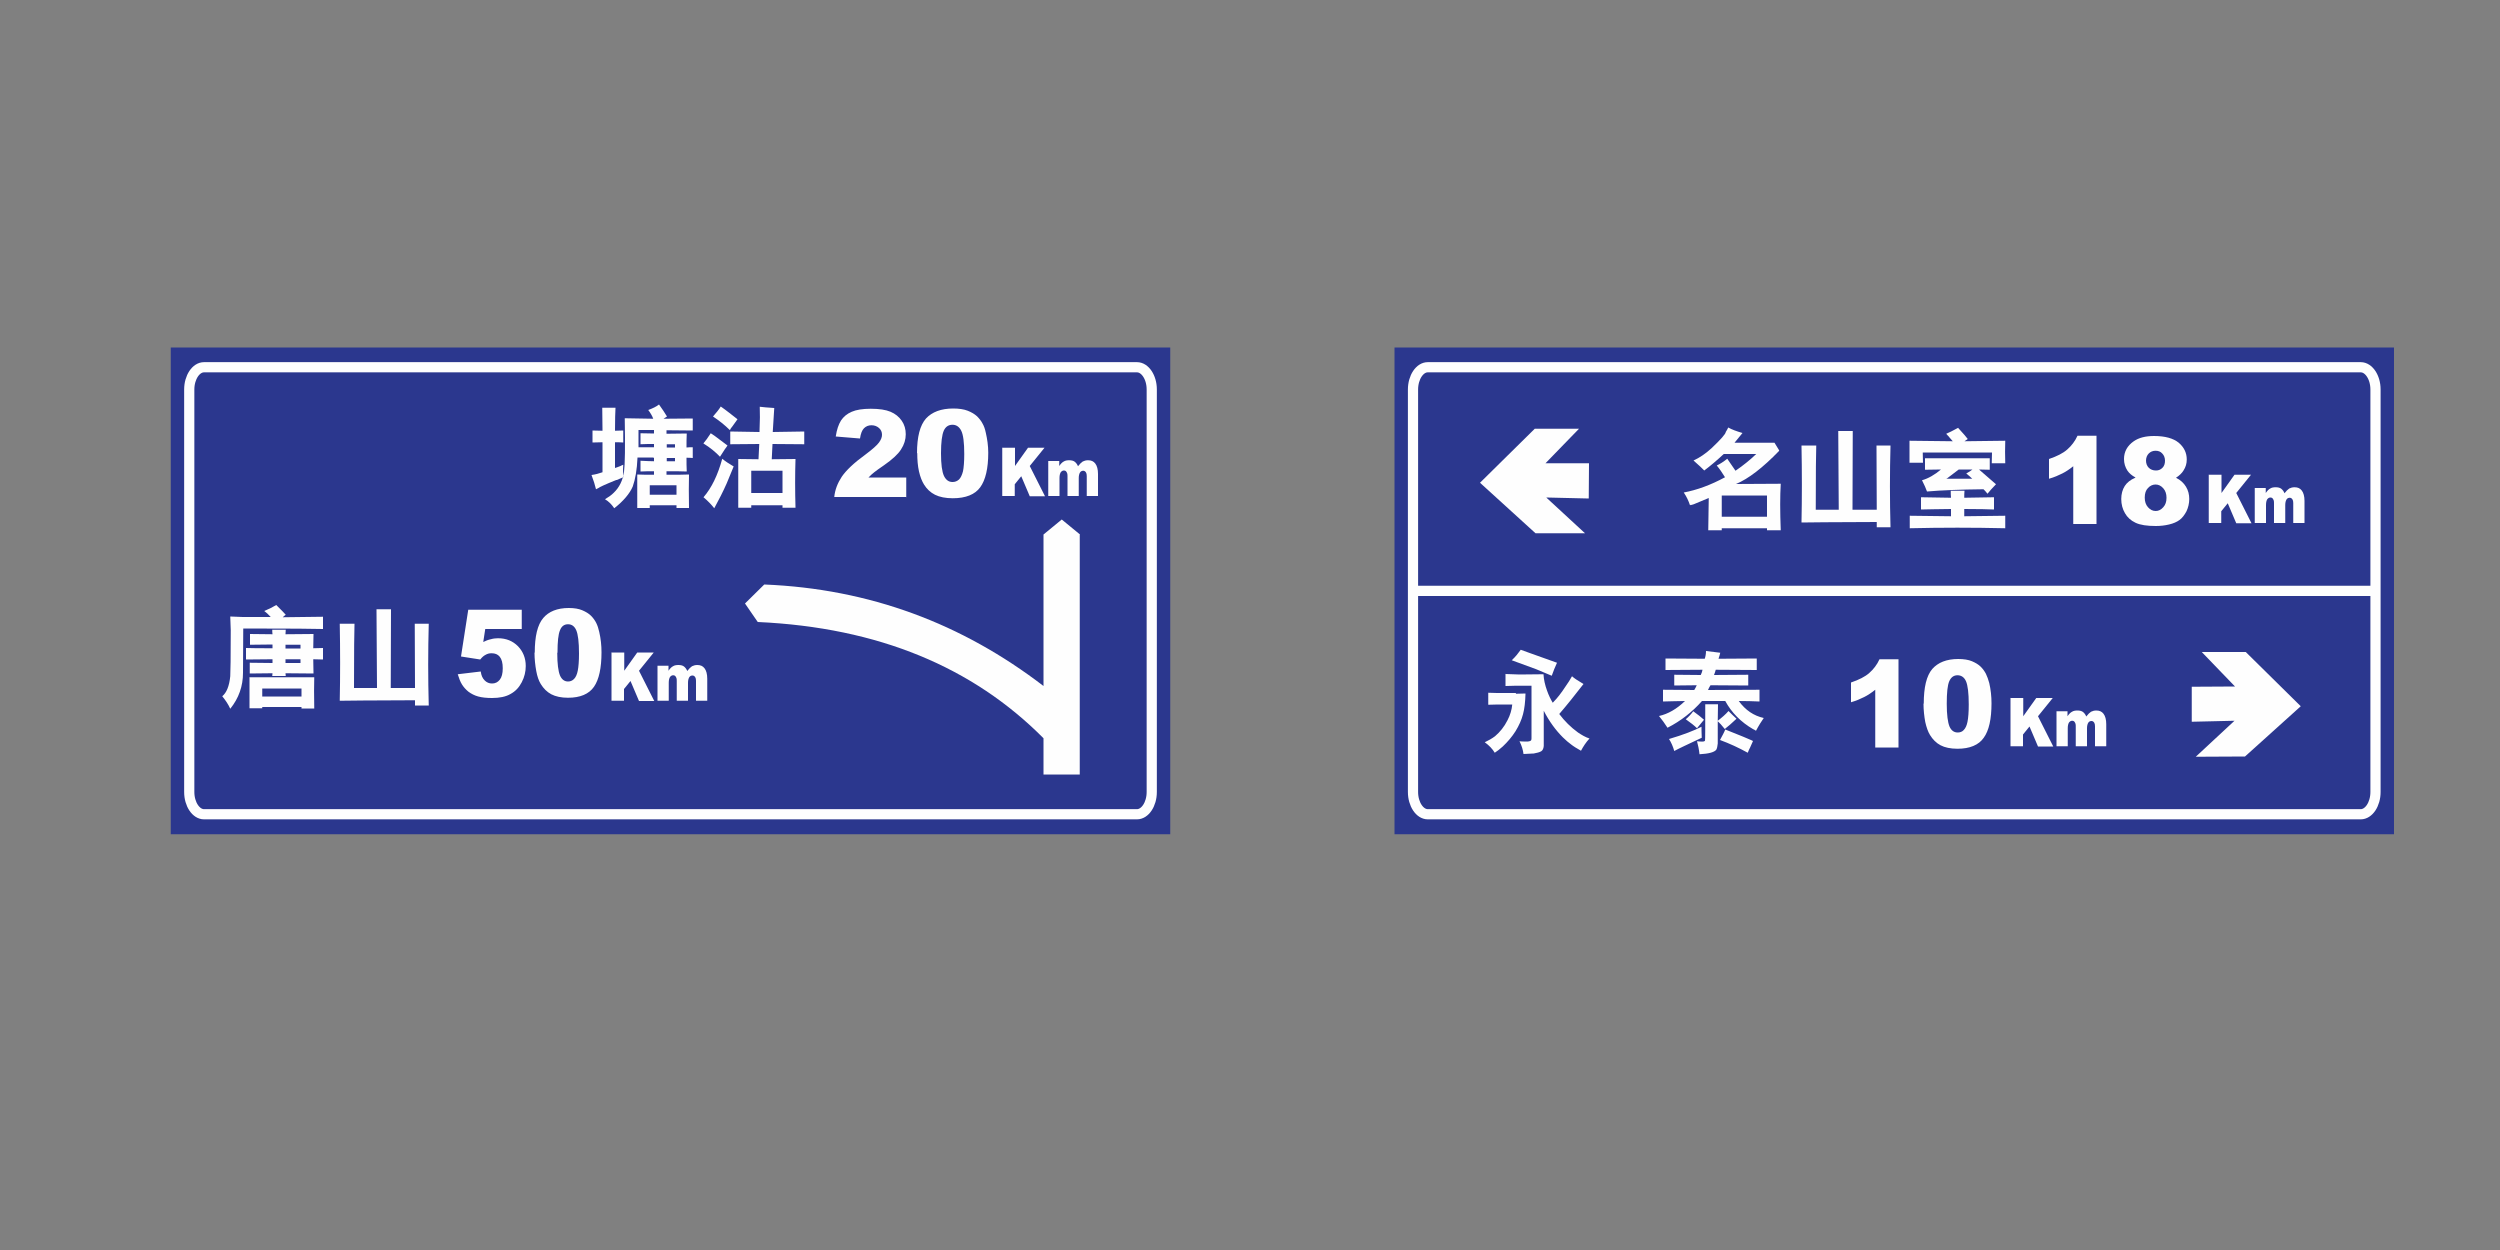 <?xml version="1.0" encoding="UTF-8"?>
<!DOCTYPE svg PUBLIC "-//W3C//DTD SVG 1.1//EN" "http://www.w3.org/Graphics/SVG/1.1/DTD/svg11.dtd">
<!-- Creator: CorelDRAW X5 -->
<svg xmlns="http://www.w3.org/2000/svg" xml:space="preserve" width="100mm" height="50mm" style="shape-rendering:geometricPrecision; text-rendering:geometricPrecision; image-rendering:optimizeQuality; fill-rule:evenodd; clip-rule:evenodd"
viewBox="0 0 10000 5000"
 xmlns:xlink="http://www.w3.org/1999/xlink">
 <rect x="0" y="0" width="10000" height="5000" fill="#808080" stroke="none"/>
 <defs>
  <style type="text/css">
   <![CDATA[
    .str0 {stroke:#2B378E;stroke-width:10}
    .str1 {stroke:#FEFEFE;stroke-width:40.79}
    .fil1 {fill:none}
    .fil2 {fill:#FEFEFE}
    .fil0 {fill:#2B378E}
    .fil3 {fill:#FEFEFE;fill-rule:nonzero}
   ]]>
  </style>
 </defs>
 <g id="图层_x0020_1">
  <polygon class="fil0 str0" points="688,1395 4676,1395 4676,3332 688,3332 "/>
  <polygon class="fil0 str0" points="5583,1395 9571,1395 9571,3332 5583,3332 "/>
  <path class="fil1 str1" d="M816 1469l3732 0c32,0 59,40 59,89l0 1610c0,49 -27,89 -59,89l-3732 0c-32,0 -59,-40 -59,-89l0 -1610c0,-49 27,-89 59,-89z"/>
  <path class="fil1 str1" d="M5711 1469l3732 0c32,0 59,40 59,89l0 1610c0,49 -27,89 -59,89l-3732 0c-32,0 -59,-40 -59,-89l0 -1610c0,-49 27,-89 59,-89z"/>
  <path class="fil2" d="M2467 1920l26 -11c-1,-27 -1,-43 0,-50 -4,1 -7,3 -11,5 -8,3 -15,6 -22,8l0 -103c10,0 21,0 33,1l0 -48 -33 1c0,-45 1,-75 2,-92l-53 0 1 92 -40 -1 0 48c10,0 24,-1 40,-1l0 120c-14,5 -29,9 -44,11 8,21 14,40 18,57l10 -5c3,-3 26,-14 71,-32zm149 -88l0 13c-14,0 -32,-1 -54,-2l0 43c16,-1 35,-1 54,-1l0 14c-28,0 -50,0 -67,-1l0 134 50 0 0 -11 107 0 0 11 50 0c-1,-54 -1,-99 0,-134 -19,1 -49,1 -90,1l0 -14c35,0 62,0 81,1 -1,-18 -1,-36 -1,-55 8,0 17,0 25,1l0 -43c-9,0 -17,0 -25,1 0,-19 0,-38 1,-56l-81 1 0 -14 105 1 0 -48 -117 1c8,-5 13,-8 14,-9 -9,-15 -19,-30 -32,-48 -10,8 -24,15 -43,22 9,12 16,24 20,35l-114 -2c2,113 1,185 -3,215 -5,34 -19,62 -41,83 -9,9 -20,17 -35,26 14,8 26,20 37,36 37,-29 62,-59 74,-87 10,-28 17,-67 19,-116l63 0zm-62 -42l0 -70 62 0 0 14 -54 -1 0 44c16,-1 34,-1 54,-1l0 13 -62 0zm45 189l0 -38 107 0 0 38 -107 0zm68 -134l0 -13 33 0 0 13 -33 0zm0 -55l0 -13 33 0 0 13 -33 0zm254 -13l116 -1 -3 61 -81 -1 0 195 52 0c0,-3 0,-7 0,-10l125 0c0,3 0,7 0,10l52 0c-2,-68 -2,-133 0,-195l-95 1 3 -61 127 1 0 -51 -126 2c0,-3 2,-35 6,-96 -26,-2 -45,-3 -58,-5 1,23 1,57 -1,101l-117 -2 0 51zm209 195l-125 0 0 -89 125 0 0 89zm-316 -198c26,16 48,34 66,53l20 -31c3,-4 7,-9 10,-14l-32 -24c-11,-9 -23,-17 -35,-25 -11,17 -21,31 -29,40zm121 92c-19,-11 -34,-21 -46,-31 -18,66 -43,117 -75,154 18,15 32,30 43,44 18,-33 35,-66 50,-100l28 -68zm-13 -150c1,-3 3,-5 5,-7l23 -32c-22,-17 -44,-35 -67,-51 -7,12 -18,25 -31,40 24,16 47,34 67,54 1,-1 2,-2 3,-3z"/>
  <path class="fil2" d="M971 2468l-50 -2 2 55c0,107 -1,169 -2,184 -4,40 -15,66 -32,80 13,16 24,32 32,50 34,-42 51,-90 51,-144l1 -177c188,0 295,1 319,2l0 -49 -161 2c4,-4 8,-7 12,-10 -3,-4 -16,-17 -38,-39 -13,8 -29,16 -48,24 7,5 16,13 26,24l-112 0zm13 170l106 -1 0 15 -91 -1 0 43 91 -1c0,3 -1,7 -1,11l54 0 -1 -11 112 1 -1 -57 39 1 0 -46 -39 1 1 -57 -112 1 1 -18 -54 0c0,6 0,12 1,18l-90 -1 0 43 90 -1 0 15c-46,0 -82,0 -106,-1l0 45zm218 14l-60 0 0 -15 60 0 0 15zm0 -58l-60 0 0 -15 60 0 0 15zm-204 116l0 123 51 0 0 -5 157 0 0 6 51 0c-1,-52 -1,-94 0,-125l-260 0zm51 76l0 -32 157 0 0 32 -157 0zm516 -349l-59 0 2 315 -92 0c0,-147 1,-233 2,-257l-59 0c2,106 2,209 0,308 25,-1 125,-1 301,-2l0 21 55 0c-3,-109 -3,-218 0,-327l-56 0 1 257 -97 0 1 -315z"/>
  <path class="fil2" d="M6064 2772l-76 0c-12,0 -23,-1 -35,-1l0 48 39 -1 57 0c-2,21 -8,42 -19,63 -13,26 -30,47 -50,64 -12,9 -26,17 -41,24 18,13 31,27 40,42 9,-6 20,-14 32,-25 20,-19 37,-39 51,-61 14,-23 24,-45 30,-68 6,-22 9,-49 10,-83l-39 1zm-42 -77l0 49 37 -1 67 0 0 205c0,7 0,11 -1,12 -1,3 -5,5 -13,6 -6,0 -12,0 -18,0 -3,0 -8,0 -16,-1 9,18 14,35 16,51l41 -2c12,-2 23,-5 30,-9 6,-4 9,-11 10,-21l0 -141c22,43 48,78 76,106 12,12 24,22 35,30 3,3 9,6 16,11l22 13c9,-17 20,-34 34,-49 -16,-5 -31,-14 -46,-24 -29,-21 -54,-46 -75,-74 31,-36 63,-76 97,-120l-29 -18c-7,-5 -13,-9 -17,-13 -7,13 -16,27 -26,41 -8,12 -16,24 -24,34 -7,9 -16,20 -27,31 -8,-13 -16,-29 -23,-49 -8,-22 -13,-44 -14,-65l-96 1 -57 -2zm61 -96c-10,14 -21,28 -36,42 5,2 11,4 19,7l79 29 62 26c6,-17 13,-35 21,-52l-112 -40 -33 -12zm657 205c-33,32 -68,52 -104,60 12,15 24,31 34,47 53,-27 99,-63 138,-107l93 0c25,46 62,84 112,113 1,0 5,2 11,6 11,-21 22,-38 31,-51 -40,-9 -73,-31 -100,-68 32,0 60,1 83,2l0 -47 -206 1c3,-8 7,-14 10,-19l151 1 0 -43 -137 1c3,-7 5,-14 7,-21l164 1 0 -46 -153 1c3,-8 5,-16 7,-24l-57 -7c0,11 -2,22 -5,31l-157 -1 0 46 148 -1c-1,6 -3,13 -7,21l-106 -1 0 43 90 -1c-3,6 -6,13 -10,19l-125 -1 0 47c21,-1 51,-1 90,-2zm-64 152c9,14 16,30 21,48 16,-9 53,-26 110,-53 -1,-21 -1,-35 -1,-44 -29,15 -72,32 -130,49zm67 -79c20,14 35,26 45,36l28 -34c-11,-10 -25,-21 -43,-34 -9,12 -19,23 -30,32zm78 -60c0,95 0,143 -1,145 0,1 -1,2 -1,2 -3,3 -13,3 -31,1 4,15 8,32 10,52 37,-2 59,-8 67,-18 3,-5 5,-14 6,-25l0 -89c7,6 16,16 28,31 12,-9 28,-23 47,-41 -10,-9 -20,-19 -32,-31 -11,13 -26,26 -43,39l1 -66 -51 0zm185 144c-10,-5 -45,-19 -105,-43 -4,11 -12,25 -21,42 38,14 75,31 111,51 4,-10 7,-17 9,-20l12 -27c-2,-1 -4,-2 -6,-3z"/>
  <path class="fil2" d="M6765 2020c3,-1 6,-2 10,-3l60 -25 -2 129 54 0 0 -8 181 0 0 8 55 0c-3,-75 -3,-137 0,-186l-179 1c50,-21 107,-65 172,-132 0,-1 0,-1 1,-2l-19 -31 -160 0c10,-12 21,-25 32,-39 -24,-7 -43,-14 -57,-22 -3,6 -6,12 -10,18 0,7 -19,29 -57,65 -24,22 -48,38 -72,49 21,18 35,32 43,40 24,-18 50,-40 78,-66l130 0c-24,23 -51,45 -83,67l-33 -48c-15,12 -29,21 -42,27 11,13 22,29 33,47 -57,31 -112,51 -165,61 11,16 19,33 25,51 1,-1 3,-1 4,-2zm122 47l0 -85 181 0 0 85 -181 0zm525 -343l-59 0 2 315 -92 0c0,-147 1,-233 2,-257l-59 0c2,106 2,209 0,308 25,-1 125,-1 301,-2l0 21 55 0c-3,-109 -3,-218 0,-327l-56 0 1 257 -97 0 1 -315zm421 -13c-22,12 -38,20 -48,24 2,3 4,5 7,8 2,2 4,4 6,7l13 15 -173 -2 0 88 54 0c0,-9 -1,-23 -1,-41l277 0 -1 43 54 0c-1,-31 -1,-61 0,-90l-163 2c4,-3 8,-6 13,-9 -4,-6 -17,-21 -39,-45zm-194 402c127,-3 254,-3 382,0l0 -50 -164 2 0 -29c58,0 98,1 119,2l0 -49 -119 2c0,-9 0,-19 1,-28l-55 0c0,9 0,18 1,28l-120 -2 0 49c23,-1 63,-1 120,-2l0 29 -165 -2 0 50zm125 -235c-25,21 -51,36 -76,43 9,18 16,33 20,45 57,-5 132,-8 226,-9 4,4 10,10 16,18 8,-10 19,-23 34,-38 -3,-3 -26,-22 -68,-59l43 1 0 -46 -259 0 0 46 64 -1zm21 38l50 -38 55 0c-5,4 -14,10 -25,16 9,7 17,14 24,21l-105 0z"/>
  <path class="fil2" d="M3627 1988l-290 0c3,-29 13,-55 30,-81 17,-25 48,-55 95,-89 28,-21 46,-37 54,-48 8,-11 12,-21 12,-31 0,-11 -4,-20 -12,-27 -8,-7 -18,-11 -30,-11 -12,0 -22,4 -30,12 -8,8 -13,21 -16,41l-97 -8c4,-27 11,-48 21,-64 10,-15 24,-27 43,-35 18,-8 44,-12 76,-12 34,0 60,4 79,12 19,8 34,20 45,36 11,16 16,34 16,54 0,21 -6,41 -19,61 -12,19 -35,40 -68,63 -20,13 -32,23 -39,28 -7,5 -14,12 -23,21l151 0 0 79zm41 -175c0,-66 12,-112 36,-139 24,-26 60,-40 109,-40 23,0 43,3 58,9 15,6 27,13 37,22 9,9 17,19 22,29 6,10 10,22 13,36 6,26 10,53 10,81 0,63 -11,109 -32,138 -21,29 -58,44 -110,44 -29,0 -53,-5 -71,-14 -18,-9 -33,-23 -44,-41 -8,-13 -15,-30 -20,-52 -5,-22 -7,-47 -7,-74zm96 0c0,44 4,74 12,91 8,16 19,24 34,24 10,0 18,-3 26,-10 7,-7 12,-18 16,-33 3,-15 5,-38 5,-69 0,-46 -4,-77 -12,-93 -8,-16 -20,-24 -35,-24 -16,0 -28,8 -35,24 -7,16 -11,46 -11,90z"/>
  <path class="fil2" d="M1871 2439l216 0 0 77 -146 0 -8 52c10,-5 20,-9 30,-11 10,-3 20,-4 29,-4 33,0 59,11 80,32 20,21 31,47 31,79 0,22 -5,44 -16,65 -11,21 -25,36 -45,47 -19,11 -44,16 -74,16 -22,0 -40,-2 -55,-6 -15,-4 -28,-11 -39,-19 -11,-9 -19,-18 -26,-29 -7,-11 -12,-25 -17,-41l92 -11c2,16 7,27 16,36 8,8 18,12 29,12 13,0 23,-5 31,-15 8,-10 12,-25 12,-46 0,-21 -4,-36 -12,-46 -8,-10 -19,-14 -33,-14 -9,0 -17,2 -25,7 -6,3 -13,9 -20,18l-77 -12 29 -187zm268 172c0,-66 11,-112 34,-139 22,-26 56,-40 102,-40 22,0 40,3 54,9 14,6 26,13 35,22 9,9 16,19 21,29 5,10 9,22 12,36 6,26 9,53 9,81 0,63 -10,109 -30,138 -20,29 -55,44 -104,44 -27,0 -50,-5 -67,-14 -17,-9 -31,-23 -42,-41 -8,-13 -14,-30 -18,-52 -4,-22 -7,-47 -7,-74zm90 0c0,44 4,74 11,91 7,16 18,24 32,24 9,0 17,-3 24,-10 7,-7 12,-18 15,-33 3,-15 5,-38 5,-69 0,-46 -4,-77 -11,-93 -7,-16 -18,-24 -33,-24 -15,0 -26,8 -32,24 -7,16 -10,46 -10,90z"/>
  <path class="fil2" d="M7594 2637l0 353 -93 0 0 -231c-15,12 -30,22 -44,29 -14,7 -32,15 -53,21l0 -79c32,-11 56,-23 73,-38 17,-15 31,-33 41,-55l76 0zm101 178c0,-66 11,-112 34,-139 23,-26 57,-40 104,-40 22,0 41,3 55,9 14,6 26,13 35,22 9,9 16,19 21,29 5,10 9,22 13,36 6,26 9,53 9,81 0,63 -10,109 -31,138 -20,29 -56,44 -105,44 -28,0 -51,-5 -68,-14 -17,-9 -31,-23 -42,-41 -8,-13 -14,-30 -19,-52 -4,-22 -7,-47 -7,-74zm92 0c0,44 4,74 11,91 7,16 18,24 33,24 9,0 18,-3 24,-10 7,-7 12,-18 15,-33 3,-15 5,-38 5,-69 0,-46 -4,-77 -11,-93 -7,-16 -19,-24 -34,-24 -15,0 -26,8 -33,24 -7,16 -10,46 -10,90z"/>
  <path class="fil2" d="M8386 1743l0 353 -93 0 0 -231c-15,12 -30,22 -44,29 -14,7 -32,15 -53,21l0 -79c32,-11 56,-23 73,-38 17,-15 31,-33 41,-55l76 0zm156 167c-15,-8 -25,-17 -32,-27 -9,-14 -14,-29 -14,-47 0,-29 13,-53 39,-71 20,-14 47,-21 81,-21 44,0 77,9 99,27 21,18 32,40 32,67 0,16 -4,30 -13,44 -6,10 -16,20 -30,29 18,9 31,21 40,36 9,15 13,31 13,49 0,17 -4,34 -11,49 -8,15 -17,27 -28,35 -11,8 -25,14 -42,18 -17,4 -34,6 -53,6 -35,0 -62,-4 -81,-13 -19,-9 -33,-22 -42,-38 -10,-17 -15,-36 -15,-57 0,-20 5,-38 14,-52 9,-14 23,-25 42,-33zm42 -68c0,12 4,22 11,29 7,7 17,11 29,11 11,0 19,-4 26,-11 7,-7 10,-17 10,-28 0,-12 -4,-22 -11,-29 -7,-8 -16,-11 -27,-11 -11,0 -20,4 -27,11 -7,7 -11,17 -11,29zm-5 149c0,15 4,28 13,38 9,10 19,15 31,15 11,0 21,-5 30,-15 9,-10 13,-22 13,-38 0,-15 -4,-28 -13,-38 -9,-10 -19,-15 -31,-15 -11,0 -22,5 -30,14 -9,9 -13,22 -13,38z"/>
  <path class="fil2" d="M4010 1791l50 0 0 73 52 -73 66 0 -59 73 61 121 -61 0 -34 -80 -26 32 0 47 -50 0 0 -194zm185 53l42 0 0 20c6,-9 12,-15 18,-18 6,-4 14,-5 22,-5 9,0 17,2 22,6 5,4 10,10 13,18 7,-9 13,-15 19,-19 6,-3 13,-5 21,-5 13,0 22,4 29,13 7,9 11,23 11,42l0 88 -45 0 0 -80c0,-6 -1,-11 -3,-14 -3,-5 -7,-7 -11,-7 -5,0 -10,2 -13,7 -3,5 -5,12 -5,22l0 72 -45 0 0 -77c0,-6 0,-10 -1,-13 -1,-4 -3,-6 -5,-9 -2,-2 -5,-3 -8,-3 -5,0 -9,2 -13,7 -3,5 -5,12 -5,23l0 72 -45 0 0 -140z"/>
  <path class="fil2" d="M2447 2610l50 0 0 73 52 -73 66 0 -59 73 61 121 -61 0 -34 -80 -26 32 0 47 -50 0 0 -194zm185 53l42 0 0 20c6,-9 12,-15 18,-18 6,-4 14,-5 22,-5 9,0 17,2 22,6 5,4 10,10 13,18 7,-9 13,-15 19,-19 6,-3 13,-5 21,-5 13,0 22,4 29,13 7,9 11,23 11,42l0 88 -45 0 0 -80c0,-6 -1,-11 -3,-14 -3,-5 -7,-7 -11,-7 -5,0 -10,2 -13,7 -3,5 -5,12 -5,22l0 72 -45 0 0 -77c0,-6 0,-10 -1,-13 -1,-4 -3,-6 -5,-9 -2,-2 -5,-3 -8,-3 -5,0 -9,2 -13,7 -3,5 -5,12 -5,23l0 72 -45 0 0 -140z"/>
  <path class="fil2" d="M8043 2792l50 0 0 73 52 -73 66 0 -59 73 61 121 -61 0 -34 -80 -26 32 0 47 -50 0 0 -194zm185 53l42 0 0 20c6,-9 12,-15 18,-18 6,-4 14,-5 22,-5 9,0 17,2 22,6 5,4 10,10 13,18 7,-9 13,-15 19,-19 6,-3 13,-5 21,-5 13,0 22,4 29,13 7,9 11,23 11,42l0 88 -45 0 0 -80c0,-6 -1,-11 -3,-14 -3,-5 -7,-7 -11,-7 -5,0 -10,2 -13,7 -3,5 -5,12 -5,22l0 72 -45 0 0 -77c0,-6 0,-10 -1,-13 -1,-4 -3,-6 -5,-9 -2,-2 -5,-3 -8,-3 -5,0 -9,2 -13,7 -3,5 -5,12 -5,23l0 72 -45 0 0 -140z"/>
  <g>
   <polygon class="fil3" points="9488,2343 9488,2384 5665,2384 5665,2343 "/>
  </g>
  <polygon class="fil2" points="6355,1994 6185,1990 6340,2133 6142,2133 5920,1931 6139,1715 6316,1715 6182,1853 6356,1853 "/>
  <path class="fil2" d="M4320 2138l-73 -60 -73 60 0 606c-326,-250 -696,-389 -1117,-406l-77 76 51 74c483,22 861,181 1143,465l0 145 145 0 0 -959z"/>
  <path class="fil2" d="M8836 1899l50 0 0 73 52 -73 66 0 -59 73 61 121 -61 0 -34 -80 -26 32 0 47 -50 0 0 -194zm185 53l42 0 0 20c6,-9 12,-15 18,-18 6,-4 14,-5 22,-5 9,0 17,2 22,6 5,4 10,10 13,18 7,-9 13,-15 19,-19 6,-3 13,-5 21,-5 13,0 22,4 29,13 7,9 11,23 11,42l0 88 -45 0 0 -80c0,-6 -1,-11 -3,-14 -3,-5 -7,-7 -11,-7 -5,0 -10,2 -13,7 -3,5 -5,12 -5,22l0 72 -45 0 0 -77c0,-6 0,-10 -1,-13 -1,-4 -3,-6 -5,-9 -2,-2 -5,-3 -8,-3 -5,0 -9,2 -13,7 -3,5 -5,12 -5,23l0 72 -45 0 0 -140z"/>
  <polygon class="fil2" points="8767,2887 8938,2883 8783,3027 8980,3026 9203,2825 8983,2608 8807,2608 8940,2746 8767,2747 "/>
 </g>
</svg>
